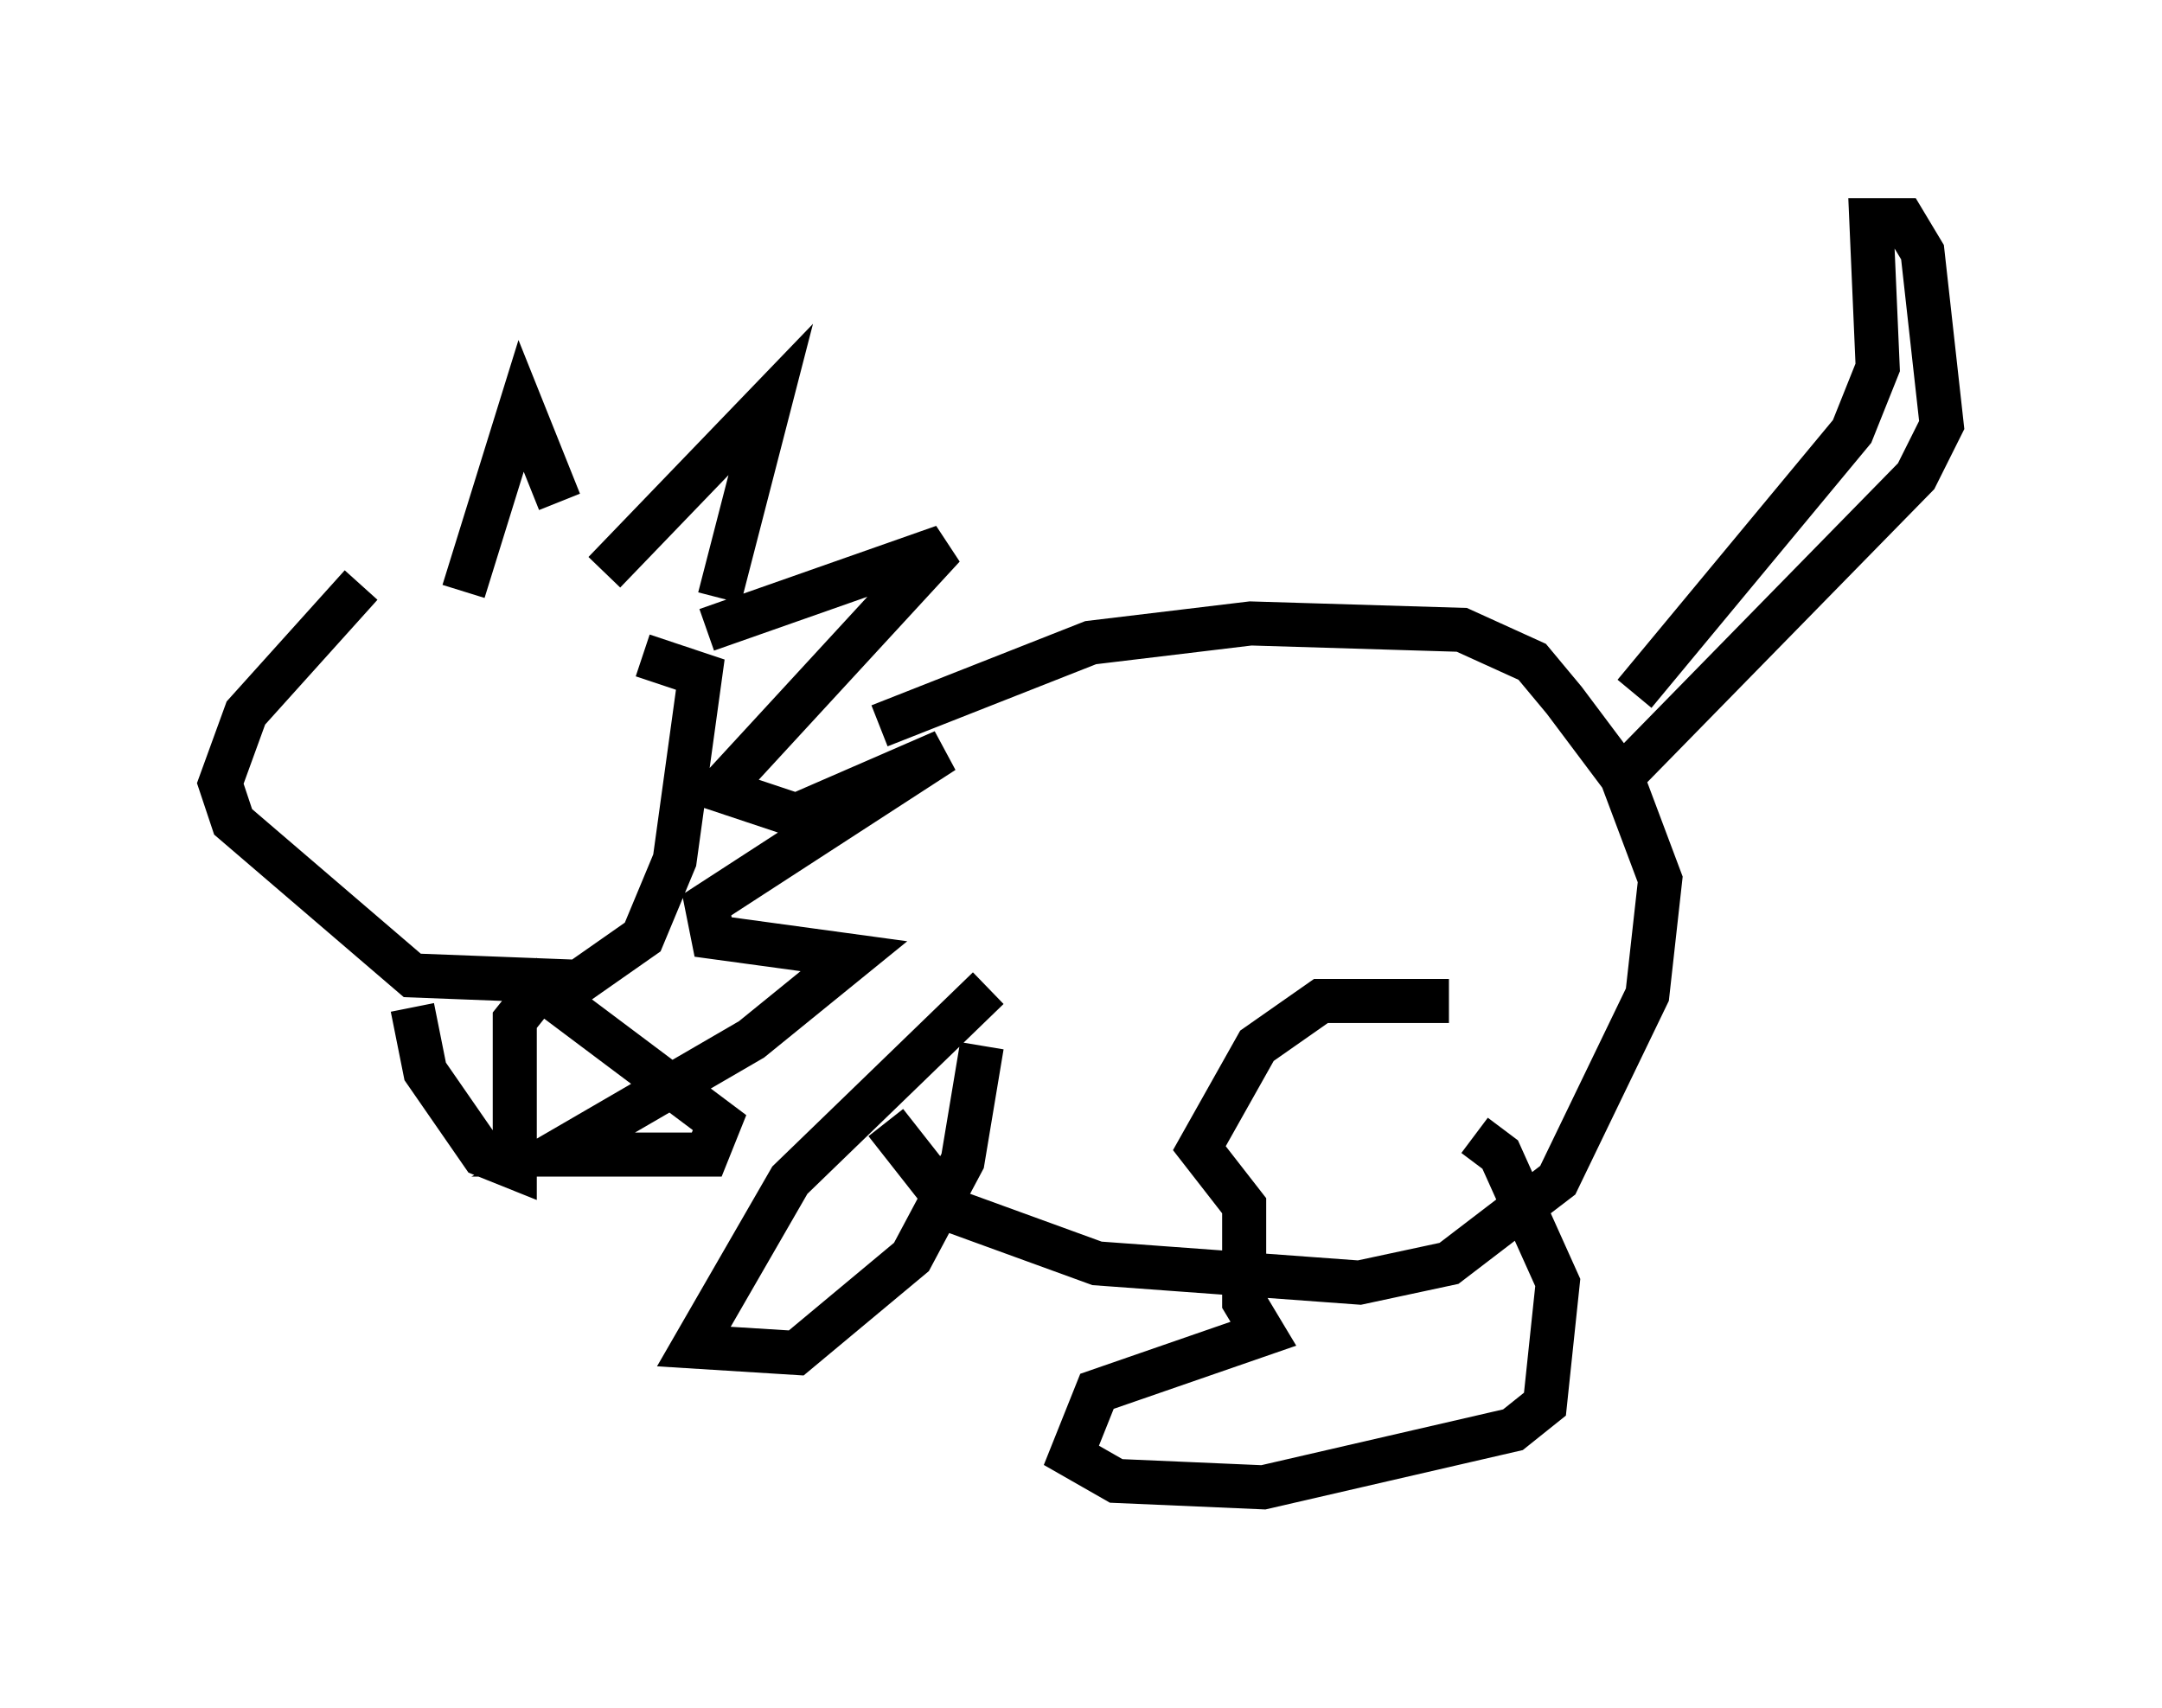 <?xml version="1.0" encoding="utf-8" ?>
<svg baseProfile="full" height="38.76" version="1.1" width="49.073" xmlns="http://www.w3.org/2000/svg" xmlns:ev="http://www.w3.org/2001/xml-events" xmlns:xlink="http://www.w3.org/1999/xlink"><defs /><rect fill="white" height="38.76" width="49.073" x="0" y="0" /><path d="M14.732, 13.279 m-6.536, 0.0 l-2.615, 2.905 -0.581, 1.598 l0.291, 0.872 4.067, 3.486 l3.777, 0.145 1.453, -1.017 l0.726, -1.743 0.581, -4.212 l-1.307, -0.436 m-4.067, -1.453 l1.307, -4.212 0.872, 2.179 m1.017, 1.598 l3.777, -3.922 -1.162, 4.503 m-0.291, 0.726 l5.374, -1.888 -5.084, 5.52 l1.743, 0.581 3.341, -1.453 l-5.374, 3.486 0.145, 0.726 l3.196, 0.436 -2.324, 1.888 l-4.503, 2.615 3.486, 0.0 l0.291, -0.726 -4.067, -3.05 l-0.581, 0.726 0.0, 3.341 l-0.726, -0.291 -1.307, -1.888 l-0.291, -1.453 m10.603, -6.391 l4.793, -1.888 3.631, -0.436 l4.793, 0.145 1.598, 0.726 l0.726, 0.872 1.307, 1.743 l0.872, 2.324 -0.291, 2.615 l-2.034, 4.212 -2.469, 1.888 l-2.034, 0.436 -5.955, -0.436 l-3.196, -1.162 -1.598, -2.034 m16.994, -9.732 l4.939, -5.955 0.581, -1.453 l-0.145, -3.341 0.726, 0.0 l0.436, 0.726 0.436, 3.922 l-0.581, 1.162 -6.827, 6.972 m-3.777, 4.939 l-2.905, 0.0 -1.453, 1.017 l-1.307, 2.324 1.017, 1.307 l0.0, 2.179 0.436, 0.726 l-3.777, 1.307 -0.581, 1.453 l1.017, 0.581 3.341, 0.145 l5.665, -1.307 0.726, -0.581 l0.291, -2.76 -1.307, -2.905 l-0.581, -0.436 m-11.039, -3.341 l-4.503, 4.358 -2.179, 3.777 l2.324, 0.145 2.615, -2.179 l1.162, -2.179 0.436, -2.615 " fill="none" stroke="black" stroke-width="1" /></svg>